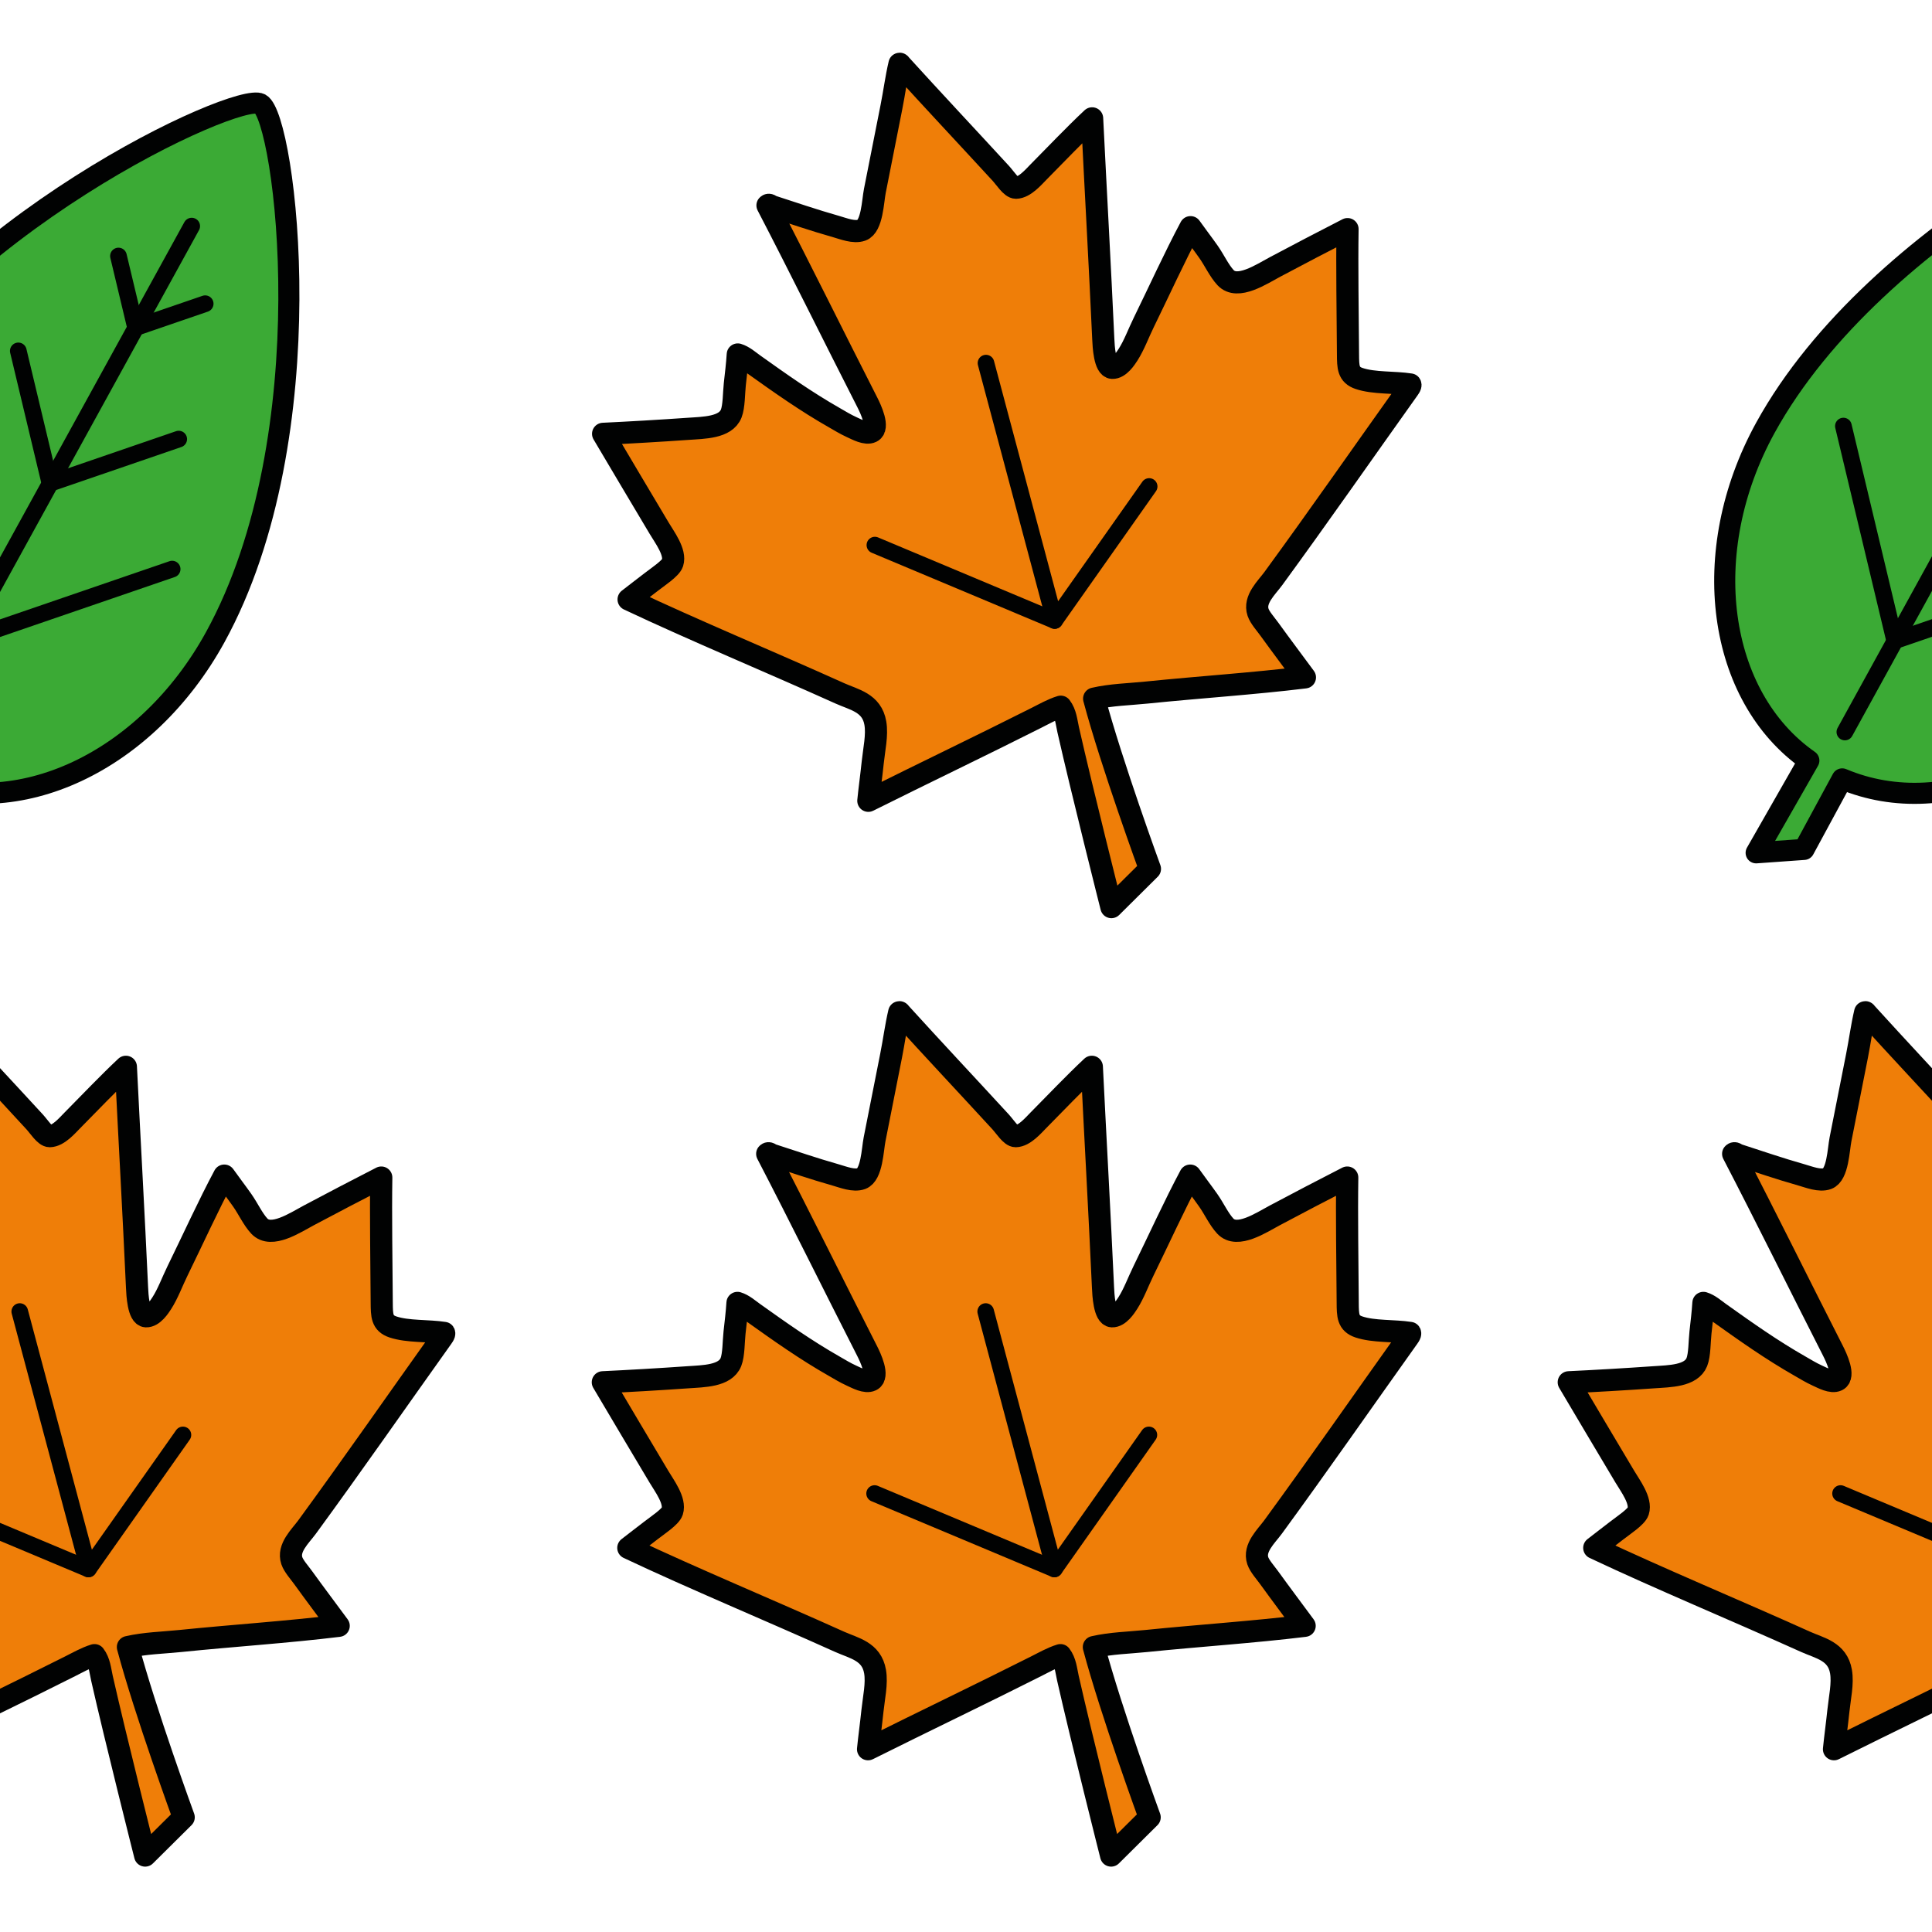 <?xml version="1.0" encoding="utf-8"?>
<!-- Generator: Adobe Illustrator 16.0.0, SVG Export Plug-In . SVG Version: 6.00 Build 0)  -->
<!DOCTYPE svg PUBLIC "-//W3C//DTD SVG 1.1//EN" "http://www.w3.org/Graphics/SVG/1.1/DTD/svg11.dtd">
<svg version="1.1" xmlns="http://www.w3.org/2000/svg" xmlns:xlink="http://www.w3.org/1999/xlink" x="0px" y="0px" width="220px"
	 height="220px" viewBox="0 0 220 220" enable-background="new 0 0 220 220" xml:space="preserve">
<g id="bg">
</g>
<g id="Layer_1">
	<g>
		
			<path fill="#EF7E08" stroke="#010202" stroke-width="2.52" stroke-linecap="round" stroke-linejoin="round" stroke-miterlimit="10" d="
			M160.599,43.78c0.091,0.134-0.191,0.485-0.367,0.735c-5.043,7.075-10.024,14.235-15.24,21.374
			c-0.764,1.043-2.231,2.37-1.733,3.837c0.205,0.605,0.853,1.32,1.293,1.928c1.294,1.794,2.795,3.785,4.044,5.482
			c-5.905,0.721-11.965,1.109-18.042,1.728c-1.995,0.202-4.011,0.242-5.963,0.688c1.973,7.392,6.357,19.388,6.357,19.388
			l-4.391,4.356c0,0-3.383-13.384-4.921-20.203c-0.201-0.893-0.272-1.876-0.848-2.621c-0.961,0.297-1.855,0.811-2.76,1.265
			c-6.298,3.175-12.81,6.286-19.15,9.452c0.131-1.328,0.34-2.816,0.504-4.388c0.154-1.479,0.529-3.091,0.295-4.456
			c-0.397-2.325-2.419-2.661-4.04-3.391c-7.89-3.559-16.569-7.156-24.058-10.694c0.75-0.597,1.633-1.245,2.564-1.977
			c0.744-0.583,2.236-1.55,2.441-2.19c0.388-1.206-0.911-2.912-1.53-3.957c-2.101-3.536-4.431-7.428-6.378-10.736
			c2.83-0.133,6.54-0.347,9.673-0.568c1.814-0.128,4.268-0.122,4.915-1.731c0.328-0.827,0.3-2.349,0.411-3.349
			c0.126-1.148,0.265-2.253,0.335-3.389c0.673,0.205,1.245,0.72,1.836,1.144c2.999,2.137,5.91,4.204,9.22,6.089
			c0.567,0.321,1.158,0.697,1.938,1.053c0.573,0.258,1.603,0.833,2.237,0.525c0.919-0.443-0.084-2.584-0.479-3.357
			c-3.788-7.428-7.563-15.104-11.368-22.428c0.165-0.188,0.39,0.059,0.534,0.107c2.39,0.771,4.711,1.574,7.294,2.307
			c0.796,0.225,2.026,0.729,2.901,0.407c1.196-0.444,1.265-3.303,1.498-4.472c0.651-3.252,1.265-6.43,1.883-9.523
			c0.328-1.634,0.542-3.33,0.922-4.944c0.048-0.026,0.063,0.007,0.077,0.042c3.732,4.111,7.6,8.226,11.475,12.443
			c0.494,0.539,1.174,1.629,1.714,1.623c0.994-0.018,2.009-1.232,2.556-1.781c2.041-2.061,4.138-4.271,6.115-6.121
			c0.407,8.279,0.886,16.699,1.271,25.142c0.035,0.788,0.151,3.231,1.024,3.271c0.807,0.034,1.528-1.078,1.804-1.511
			c0.694-1.087,1.171-2.413,1.782-3.661c1.743-3.561,3.526-7.484,5.324-10.85c0.631,0.896,1.338,1.805,2.039,2.801
			c0.676,0.957,1.21,2.153,1.952,2.95c1.352,1.448,4.091-0.399,5.682-1.245c2.609-1.385,5.576-2.941,8.206-4.284
			c-0.068,4.356,0.02,9.476,0.051,14.251c0.012,1.455,0.007,2.334,1.268,2.76C156.463,43.67,158.757,43.493,160.599,43.78z"/>
		
			<polyline fill="none" stroke="#010202" stroke-width="1.89" stroke-linecap="round" stroke-linejoin="round" stroke-miterlimit="10" points="
			112.275,41.347 120.098,70.66 130.857,55.395 		"/>
		
			<line fill="none" stroke="#010202" stroke-width="1.89" stroke-linecap="round" stroke-linejoin="round" stroke-miterlimit="10" x1="99.624" y1="62.07" x2="120.098" y2="70.66"/>
	</g>
	<g>
		
			<path fill="#EF7E08" stroke="#010202" stroke-width="2.52" stroke-linecap="round" stroke-linejoin="round" stroke-miterlimit="10" d="
			M160.567,151.78c0.091,0.134-0.191,0.485-0.367,0.735c-5.043,7.075-10.024,14.235-15.24,21.374
			c-0.764,1.043-2.231,2.37-1.733,3.837c0.205,0.605,0.853,1.32,1.293,1.928c1.294,1.794,2.795,3.785,4.044,5.482
			c-5.905,0.721-11.965,1.109-18.042,1.728c-1.995,0.202-4.011,0.242-5.963,0.688c1.973,7.392,6.357,19.388,6.357,19.388
			l-4.391,4.356c0,0-3.383-13.384-4.921-20.203c-0.201-0.893-0.272-1.876-0.848-2.621c-0.961,0.297-1.855,0.811-2.76,1.265
			c-6.298,3.175-12.81,6.286-19.15,9.452c0.131-1.328,0.34-2.816,0.504-4.388c0.154-1.479,0.529-3.091,0.295-4.456
			c-0.397-2.325-2.419-2.661-4.04-3.391c-7.89-3.559-16.569-7.156-24.058-10.694c0.75-0.597,1.633-1.245,2.564-1.977
			c0.744-0.583,2.236-1.55,2.441-2.19c0.388-1.206-0.911-2.912-1.53-3.957c-2.101-3.536-4.431-7.428-6.378-10.736
			c2.83-0.133,6.54-0.347,9.673-0.568c1.814-0.128,4.268-0.122,4.915-1.731c0.328-0.827,0.3-2.349,0.411-3.349
			c0.126-1.148,0.265-2.253,0.335-3.389c0.673,0.205,1.245,0.72,1.836,1.144c2.999,2.137,5.91,4.204,9.22,6.089
			c0.567,0.321,1.158,0.697,1.938,1.053c0.573,0.258,1.603,0.833,2.237,0.525c0.919-0.443-0.084-2.584-0.479-3.357
			c-3.788-7.428-7.563-15.104-11.368-22.428c0.165-0.188,0.39,0.059,0.534,0.107c2.39,0.771,4.711,1.574,7.294,2.307
			c0.796,0.225,2.026,0.729,2.901,0.407c1.196-0.444,1.265-3.303,1.498-4.472c0.651-3.252,1.265-6.43,1.883-9.523
			c0.328-1.634,0.542-3.33,0.922-4.944c0.048-0.026,0.063,0.007,0.077,0.042c3.732,4.111,7.6,8.226,11.475,12.443
			c0.494,0.539,1.174,1.629,1.714,1.623c0.994-0.018,2.009-1.232,2.556-1.781c2.041-2.061,4.138-4.271,6.115-6.121
			c0.407,8.279,0.886,16.699,1.271,25.142c0.035,0.788,0.151,3.231,1.024,3.271c0.807,0.034,1.528-1.078,1.804-1.511
			c0.694-1.087,1.171-2.413,1.782-3.661c1.743-3.561,3.526-7.484,5.324-10.85c0.631,0.896,1.338,1.805,2.039,2.801
			c0.676,0.957,1.21,2.153,1.952,2.95c1.352,1.448,4.091-0.399,5.682-1.245c2.609-1.385,5.576-2.941,8.206-4.284
			c-0.068,4.356,0.02,9.476,0.051,14.251c0.012,1.455,0.007,2.334,1.268,2.76C156.432,151.67,158.726,151.493,160.567,151.78z"/>
		
			<polyline fill="none" stroke="#010202" stroke-width="1.89" stroke-linecap="round" stroke-linejoin="round" stroke-miterlimit="10" points="
			112.243,149.347 120.066,178.66 130.825,163.395 		"/>
		
			<line fill="none" stroke="#010202" stroke-width="1.89" stroke-linecap="round" stroke-linejoin="round" stroke-miterlimit="10" x1="99.592" y1="170.07" x2="120.066" y2="178.66"/>
	</g>
	<g>
		
			<path fill="#EF7E08" stroke="#010202" stroke-width="2.52" stroke-linecap="round" stroke-linejoin="round" stroke-miterlimit="10" d="
			M270.562,151.78c0.091,0.134-0.191,0.485-0.367,0.735c-5.044,7.075-10.024,14.235-15.24,21.374
			c-0.765,1.043-2.231,2.37-1.733,3.837c0.205,0.605,0.853,1.32,1.293,1.928c1.294,1.794,2.795,3.785,4.044,5.482
			c-5.905,0.721-11.966,1.109-18.043,1.728c-1.994,0.202-4.011,0.242-5.963,0.688c1.973,7.392,6.356,19.388,6.356,19.388
			l-4.391,4.356c0,0-3.384-13.384-4.921-20.203c-0.201-0.893-0.272-1.876-0.849-2.621c-0.961,0.297-1.855,0.811-2.76,1.265
			c-6.298,3.175-12.81,6.286-19.149,9.452c0.131-1.328,0.34-2.816,0.504-4.388c0.153-1.479,0.528-3.091,0.295-4.456
			c-0.397-2.325-2.419-2.661-4.04-3.391c-7.89-3.559-16.568-7.156-24.058-10.694c0.75-0.597,1.633-1.245,2.563-1.977
			c0.744-0.583,2.236-1.55,2.441-2.19c0.388-1.206-0.911-2.912-1.53-3.957c-2.101-3.536-4.431-7.428-6.378-10.736
			c2.83-0.133,6.54-0.347,9.673-0.568c1.814-0.128,4.269-0.122,4.915-1.731c0.328-0.827,0.3-2.349,0.411-3.349
			c0.126-1.148,0.265-2.253,0.335-3.389c0.673,0.205,1.245,0.72,1.836,1.144c2.999,2.137,5.91,4.204,9.221,6.089
			c0.567,0.321,1.157,0.697,1.938,1.053c0.573,0.258,1.603,0.833,2.237,0.525c0.919-0.443-0.084-2.584-0.479-3.357
			c-3.787-7.428-7.563-15.104-11.367-22.428c0.165-0.188,0.39,0.059,0.534,0.107c2.39,0.771,4.711,1.574,7.294,2.307
			c0.796,0.225,2.025,0.729,2.9,0.407c1.196-0.444,1.265-3.303,1.498-4.472c0.651-3.252,1.265-6.43,1.883-9.523
			c0.327-1.634,0.542-3.33,0.922-4.944c0.049-0.026,0.063,0.007,0.077,0.042c3.732,4.111,7.6,8.226,11.475,12.443
			c0.494,0.539,1.174,1.629,1.715,1.623c0.993-0.018,2.009-1.232,2.556-1.781c2.04-2.061,4.138-4.271,6.114-6.121
			c0.407,8.279,0.887,16.699,1.271,25.142c0.035,0.788,0.151,3.231,1.024,3.271c0.807,0.034,1.528-1.078,1.804-1.511
			c0.694-1.087,1.172-2.413,1.782-3.661c1.743-3.561,3.526-7.484,5.324-10.85c0.631,0.896,1.338,1.805,2.038,2.801
			c0.676,0.957,1.211,2.153,1.952,2.95c1.352,1.448,4.091-0.399,5.682-1.245c2.609-1.385,5.576-2.941,8.206-4.284
			c-0.068,4.356,0.02,9.476,0.051,14.251c0.013,1.455,0.008,2.334,1.269,2.76C266.426,151.67,268.72,151.493,270.562,151.78z"/>
		
			<line fill="none" stroke="#010202" stroke-width="1.89" stroke-linecap="round" stroke-linejoin="round" stroke-miterlimit="10" x1="209.586" y1="170.07" x2="230.06" y2="178.66"/>
	</g>
	<g>
		
			<path fill="#EF7E08" stroke="#010202" stroke-width="2.52" stroke-linecap="round" stroke-linejoin="round" stroke-miterlimit="10" d="
			M50.573,151.78c0.091,0.134-0.191,0.485-0.367,0.735c-5.044,7.075-10.024,14.235-15.24,21.374
			c-0.765,1.043-2.231,2.37-1.733,3.837c0.205,0.605,0.853,1.32,1.293,1.928c1.294,1.794,2.795,3.785,4.044,5.482
			c-5.905,0.721-11.966,1.109-18.043,1.728c-1.994,0.202-4.011,0.242-5.963,0.688c1.973,7.392,6.356,19.388,6.356,19.388
			l-4.391,4.356c0,0-3.384-13.384-4.921-20.203c-0.201-0.893-0.272-1.876-0.849-2.621c-0.961,0.297-1.855,0.811-2.76,1.265
			c-6.298,3.175-12.81,6.286-19.149,9.452c0.131-1.328,0.34-2.816,0.504-4.388c0.153-1.479,0.528-3.091,0.295-4.456
			c-0.397-2.325-2.419-2.661-4.04-3.391c-7.89-3.559-16.568-7.156-24.058-10.694c0.75-0.597,1.633-1.245,2.563-1.977
			c0.744-0.583,2.236-1.55,2.441-2.19c0.388-1.206-0.911-2.912-1.53-3.957c-2.101-3.536-4.431-7.428-6.378-10.736
			c2.83-0.133,6.54-0.347,9.673-0.568c1.814-0.128,4.269-0.122,4.915-1.731c0.328-0.827,0.3-2.349,0.411-3.349
			c0.126-1.148,0.265-2.253,0.335-3.389c0.673,0.205,1.245,0.72,1.836,1.144c2.999,2.137,5.91,4.204,9.221,6.089
			c0.567,0.321,1.157,0.697,1.938,1.053c0.573,0.258,1.603,0.833,2.237,0.525c0.919-0.443-0.084-2.584-0.479-3.357
			c-3.787-7.428-7.563-15.104-11.367-22.428c0.165-0.188,0.39,0.059,0.534,0.107c2.39,0.771,4.711,1.574,7.294,2.307
			c0.796,0.225,2.025,0.729,2.9,0.407c1.196-0.444,1.265-3.303,1.498-4.472c0.651-3.252,1.265-6.43,1.883-9.523
			c0.327-1.634,0.542-3.33,0.922-4.944c0.049-0.026,0.063,0.007,0.077,0.042c3.732,4.111,7.6,8.226,11.475,12.443
			c0.494,0.539,1.174,1.629,1.715,1.623c0.993-0.018,2.009-1.232,2.556-1.781c2.04-2.061,4.138-4.271,6.114-6.121
			c0.407,8.279,0.887,16.699,1.271,25.142c0.035,0.788,0.151,3.231,1.024,3.271c0.807,0.034,1.528-1.078,1.804-1.511
			c0.694-1.087,1.172-2.413,1.782-3.661c1.743-3.561,3.526-7.484,5.324-10.85c0.631,0.896,1.338,1.805,2.038,2.801
			c0.676,0.957,1.211,2.153,1.952,2.95c1.352,1.448,4.091-0.399,5.682-1.245c2.609-1.385,5.576-2.941,8.206-4.284
			c-0.068,4.356,0.02,9.476,0.051,14.251c0.013,1.455,0.008,2.334,1.269,2.76C46.437,151.67,48.731,151.493,50.573,151.78z"/>
		
			<polyline fill="none" stroke="#010202" stroke-width="1.89" stroke-linecap="round" stroke-linejoin="round" stroke-miterlimit="10" points="
			2.249,149.347 10.071,178.66 20.831,163.395 		"/>
		
			<line fill="none" stroke="#010202" stroke-width="1.89" stroke-linecap="round" stroke-linejoin="round" stroke-miterlimit="10" x1="-10.403" y1="170.07" x2="10.071" y2="178.66"/>
	</g>
	<g>
		
			<path fill="#3BAA35" stroke="#010202" stroke-width="2.4" stroke-linecap="round" stroke-linejoin="round" stroke-miterlimit="10" d="
			M29.645,11.825c-2.573-1.415-35.866,13.83-48.542,36.886c-7.798,14.181-5.483,30.608,4.95,37.895l-6.003,10.507l5.449-0.389
			l4.349-8.031c12.045,5.074,26.854-1.938,34.651-16.118C37.176,49.519,32.492,13.391,29.645,11.825z"/>
		<g>
			
				<line fill="none" stroke="#010202" stroke-width="1.9" stroke-linecap="round" stroke-linejoin="round" stroke-miterlimit="10" x1="21.829" y1="25.748" x2="-9.847" y2="83.353"/>
			
				<line fill="none" stroke="#010202" stroke-width="1.9" stroke-linecap="round" stroke-linejoin="round" stroke-miterlimit="10" x1="15.59" y1="37.254" x2="23.363" y2="34.585"/>
			
				<line fill="none" stroke="#010202" stroke-width="1.9" stroke-linecap="round" stroke-linejoin="round" stroke-miterlimit="10" x1="5.804" y1="54.996" x2="20.35" y2="50.001"/>
			
				<line fill="none" stroke="#010202" stroke-width="1.9" stroke-linecap="round" stroke-linejoin="round" stroke-miterlimit="10" x1="-4.017" y1="72.912" x2="19.602" y2="64.805"/>
			
				<line fill="none" stroke="#010202" stroke-width="1.9" stroke-linecap="round" stroke-linejoin="round" stroke-miterlimit="10" x1="15.4" y1="37.148" x2="13.49" y2="29.155"/>
			
				<line fill="none" stroke="#010202" stroke-width="1.9" stroke-linecap="round" stroke-linejoin="round" stroke-miterlimit="10" x1="5.66" y1="54.916" x2="2.085" y2="39.959"/>
		</g>
	</g>
	<g>
		
			<path fill="#3BAA35" stroke="#010202" stroke-width="2.4" stroke-linecap="round" stroke-linejoin="round" stroke-miterlimit="10" d="
			M249.57,11.825c-2.573-1.415-35.866,13.83-48.542,36.886c-7.798,14.181-5.483,30.608,4.95,37.895l-6.003,10.507l5.449-0.389
			l4.349-8.031c12.045,5.074,26.854-1.938,34.651-16.118C257.102,49.519,252.417,13.391,249.57,11.825z"/>
		<g>
			
				<line fill="none" stroke="#010202" stroke-width="1.9" stroke-linecap="round" stroke-linejoin="round" stroke-miterlimit="10" x1="241.755" y1="25.748" x2="210.079" y2="83.353"/>
			
				<line fill="none" stroke="#010202" stroke-width="1.9" stroke-linecap="round" stroke-linejoin="round" stroke-miterlimit="10" x1="215.909" y1="72.912" x2="239.528" y2="64.805"/>
			
				<line fill="none" stroke="#010202" stroke-width="1.9" stroke-linecap="round" stroke-linejoin="round" stroke-miterlimit="10" x1="215.717" y1="72.809" x2="209.912" y2="48.519"/>
		</g>
	</g>
</g>
</svg>
